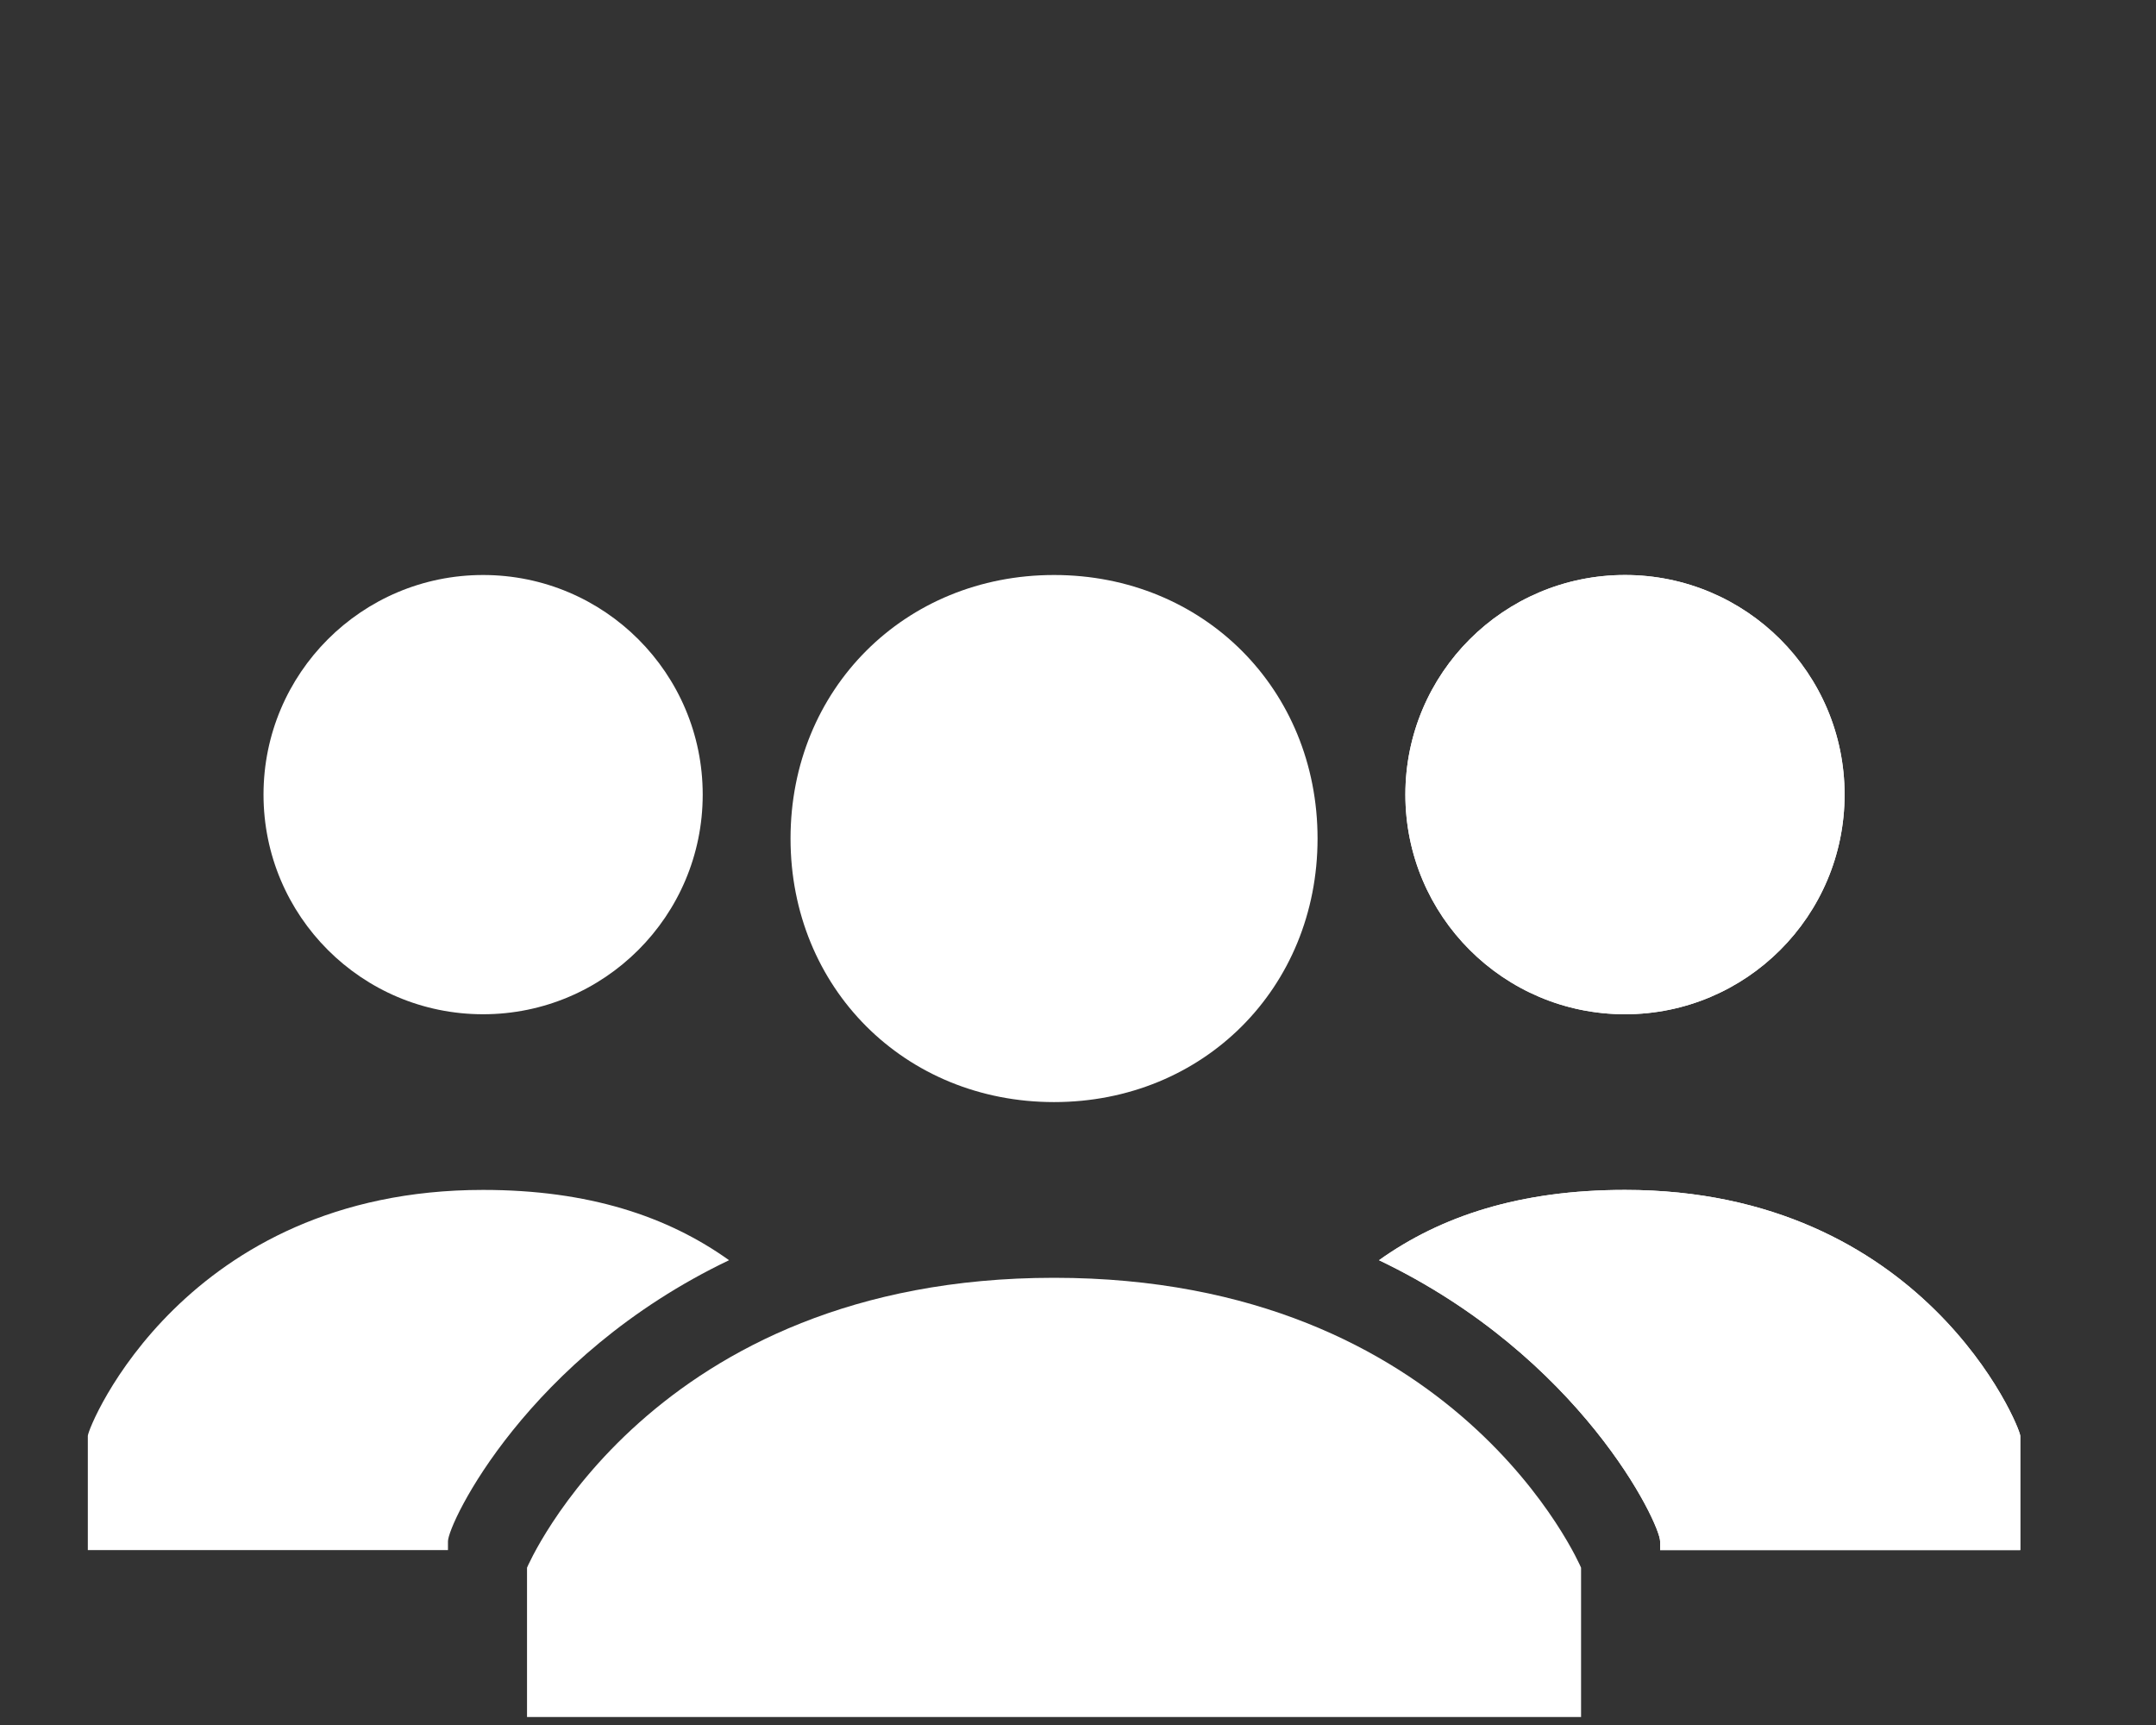 <svg width="45" height="36" viewBox="0 0 45 36" fill="none" xmlns="http://www.w3.org/2000/svg">
<rect x="0" y="0" width="45" height="36" fill="#333333" stroke="none"/>
<path d="M16.5 17.5C16.5 14.383 18.883 12 22 12C25.117 12 27.5 14.383 27.5 17.5C27.5 20.617 25.117 23 22 23C18.883 23 16.5 20.617 16.5 17.5ZM22 26.667C13.567 26.667 11 32.717 11 32.717V35.833H33V32.717C33 32.717 30.433 26.667 22 26.667Z" fill="white"/>
<path d="M33.917 21.167C36.448 21.167 38.5 19.115 38.5 16.583C38.5 14.052 36.448 12 33.917 12C31.385 12 29.333 14.052 29.333 16.583C29.333 19.115 31.385 21.167 33.917 21.167Z" fill="white"/>
<path d="M33.917 24.833C31.717 24.833 30.067 25.383 28.783 26.3C33 28.317 34.65 31.8 34.65 32.167V32.35H42.167V29.967C42.167 29.783 40.15 24.833 33.917 24.833Z" fill="white"/>
<path d="M33.917 21.167C36.448 21.167 38.5 19.115 38.5 16.583C38.5 14.052 36.448 12 33.917 12C31.385 12 29.333 14.052 29.333 16.583C29.333 19.115 31.385 21.167 33.917 21.167Z" fill="white"/>
<path d="M33.917 24.833C31.717 24.833 30.067 25.383 28.783 26.3C33 28.317 34.65 31.8 34.65 32.167V32.35H42.167V29.967C42.167 29.783 40.15 24.833 33.917 24.833Z" fill="white"/>
<path d="M10.083 21.167C12.615 21.167 14.667 19.115 14.667 16.583C14.667 14.052 12.615 12 10.083 12C7.552 12 5.5 14.052 5.5 16.583C5.5 19.115 7.552 21.167 10.083 21.167Z" fill="white"/>
<path d="M10.083 24.833C12.283 24.833 13.933 25.383 15.217 26.3C11 28.317 9.35 31.8 9.35 32.167V32.35H1.833V29.967C1.833 29.783 3.85 24.833 10.083 24.833Z" fill="white"/>
</svg>
